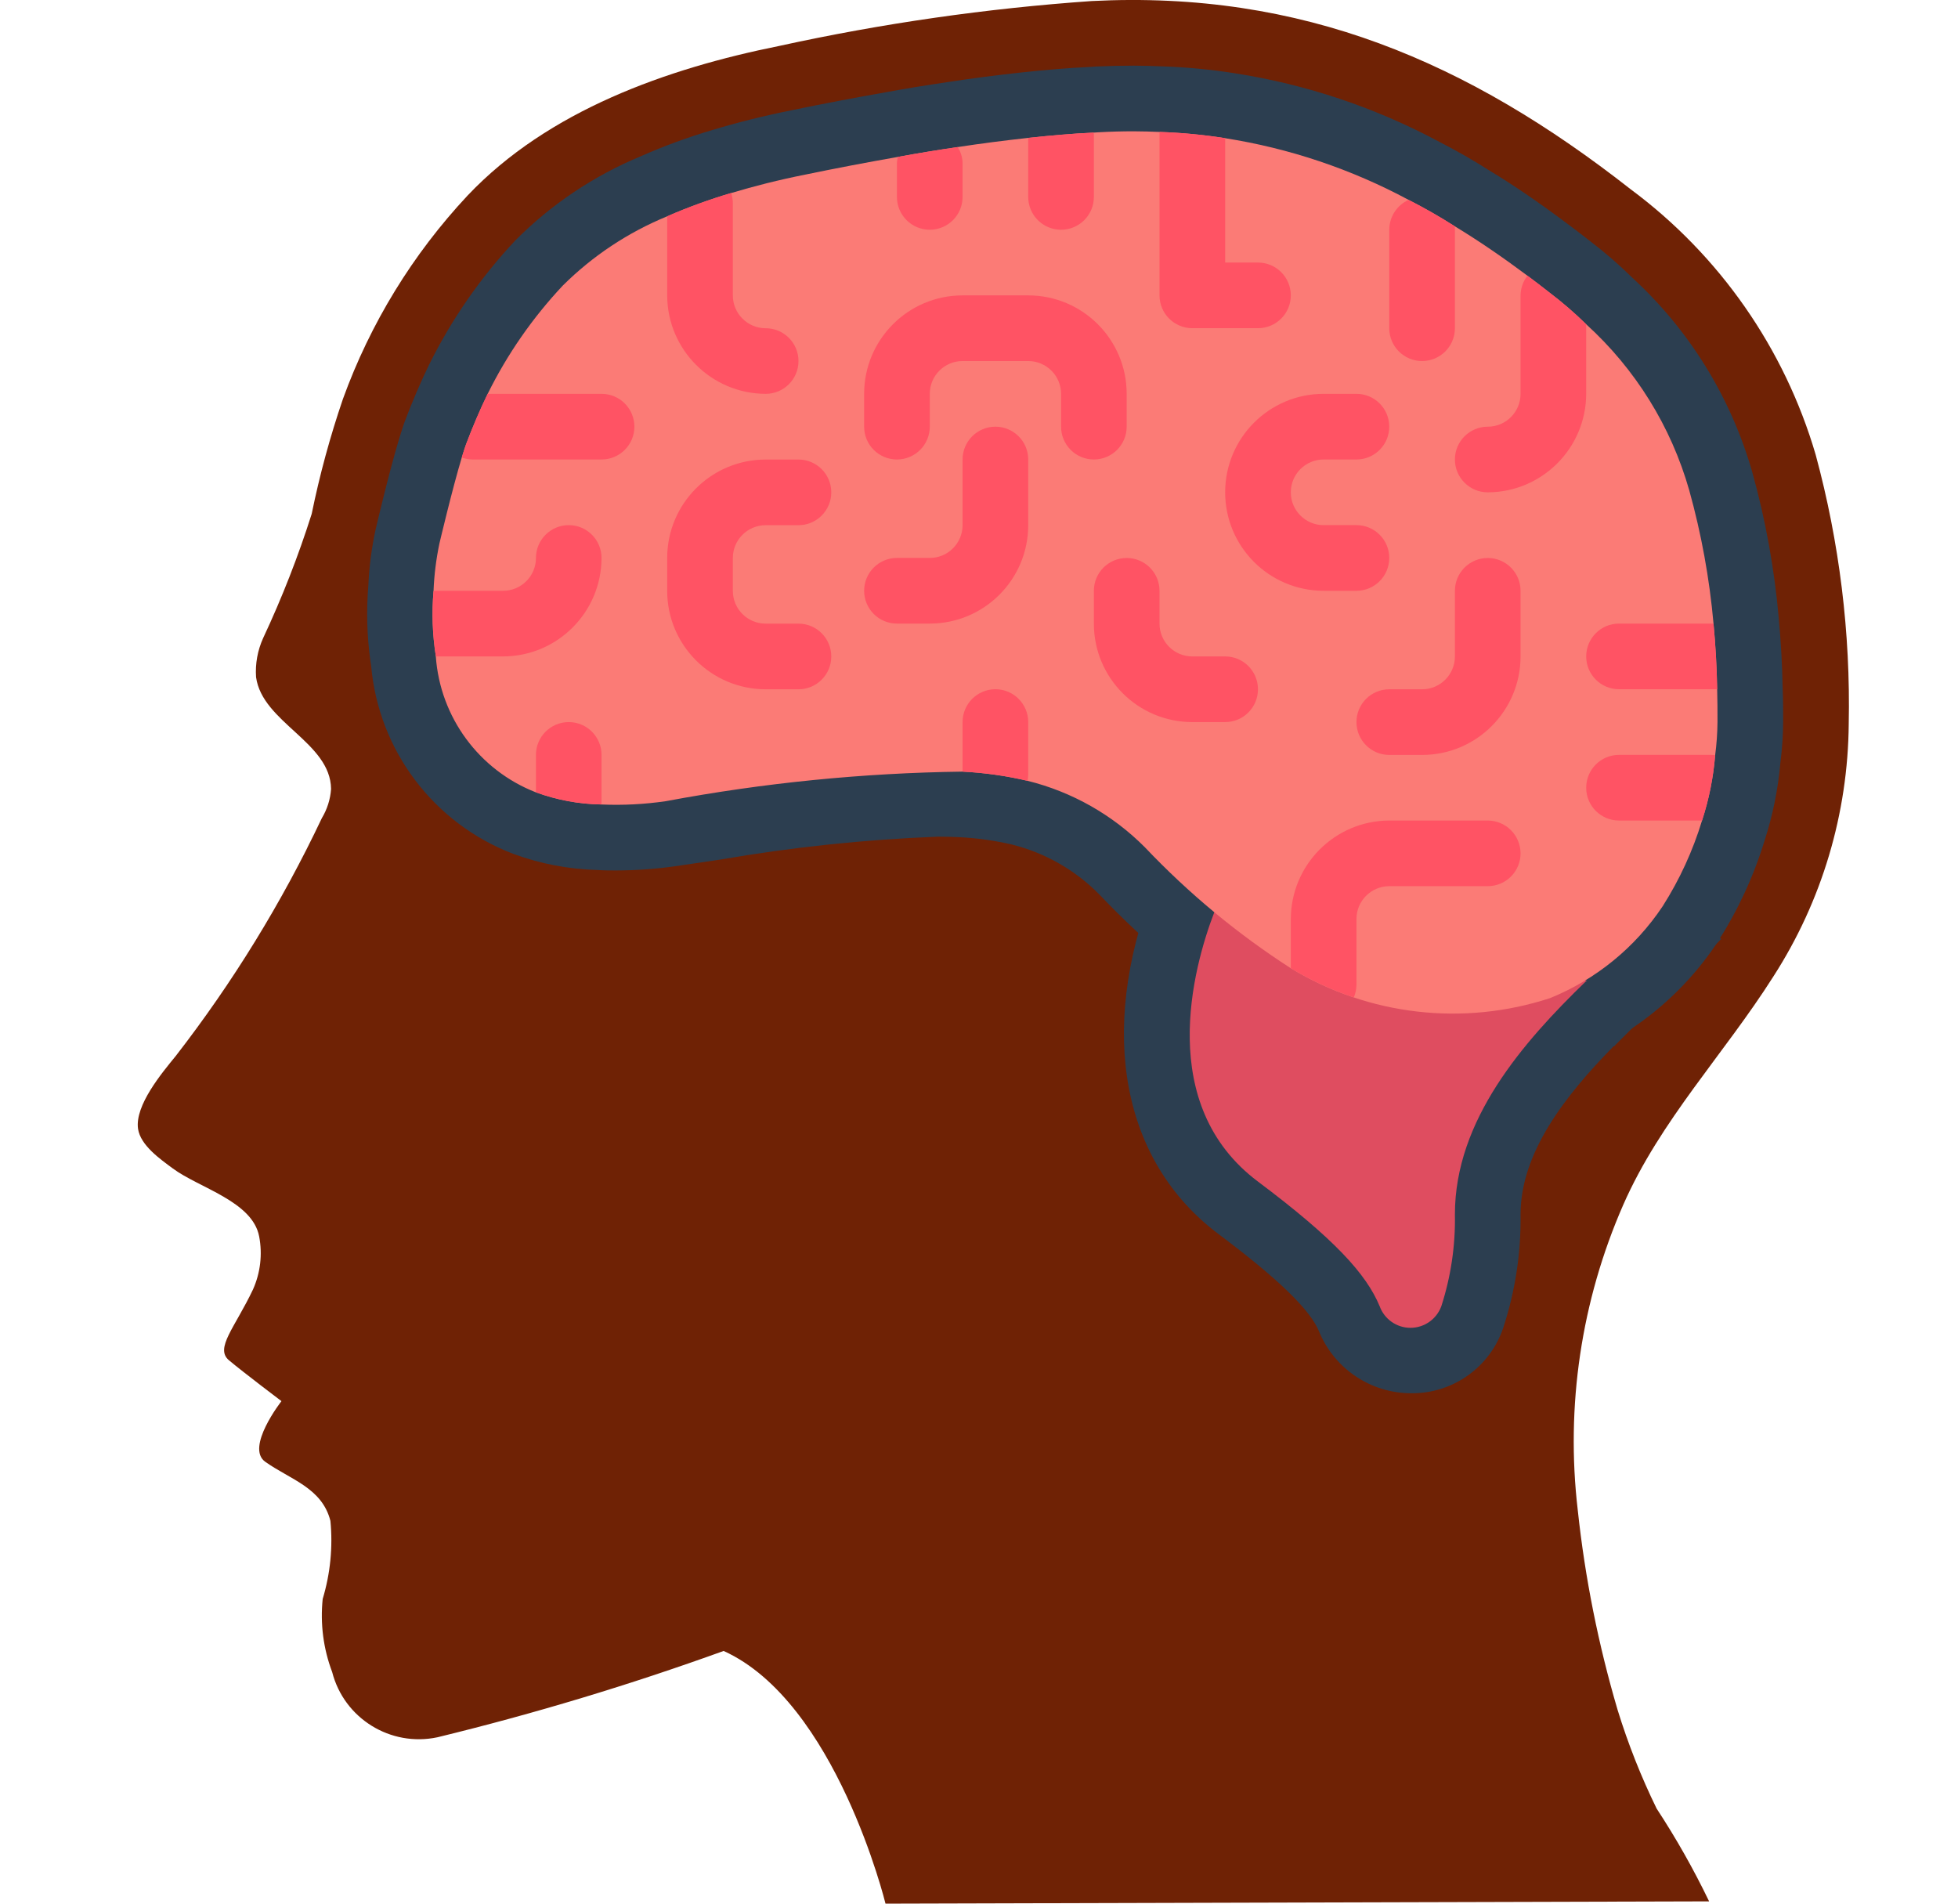 <svg width="36" height="35" viewBox="0 0 36 35" fill="none" xmlns="http://www.w3.org/2000/svg">
<g clip-path="url(#clip0_24:861)">
<path d="M13.305 30.354C15.374 31.29 16.281 35 16.281 35L31.424 34.958C31.14 34.369 30.818 33.799 30.459 33.252C30.173 32.668 29.934 32.062 29.742 31.44C29.388 30.24 29.142 29.01 29.009 27.766C28.784 25.854 29.072 23.917 29.844 22.154C30.524 20.603 31.705 19.374 32.605 17.954C33.498 16.568 33.978 14.957 33.991 13.308C34.025 11.638 33.82 9.972 33.383 8.36C32.811 6.407 31.617 4.694 29.983 3.481C26.991 1.135 23.939 -0.177 20.075 0.019C18.14 0.154 16.219 0.43 14.325 0.845C12.262 1.26 10.079 2.031 8.598 3.594C7.588 4.673 6.808 5.946 6.305 7.336C6.069 8.027 5.877 8.732 5.731 9.448C5.484 10.228 5.185 10.991 4.838 11.732C4.736 11.957 4.691 12.204 4.708 12.45C4.824 13.286 6.077 13.645 6.087 14.506C6.074 14.696 6.015 14.88 5.917 15.043C5.182 16.595 4.281 18.062 3.229 19.418C2.98 19.723 2.476 20.323 2.538 20.754C2.583 21.06 2.95 21.314 3.176 21.482C3.659 21.841 4.642 22.086 4.765 22.733C4.828 23.062 4.788 23.403 4.651 23.709C4.317 24.413 3.947 24.788 4.209 25.009C4.472 25.23 5.175 25.761 5.175 25.761C5.175 25.761 4.507 26.614 4.877 26.876C5.335 27.202 5.92 27.352 6.075 27.962C6.122 28.445 6.073 28.933 5.933 29.398C5.886 29.853 5.945 30.313 6.107 30.741C6.326 31.595 7.18 32.124 8.043 31.941C9.825 31.507 11.581 30.977 13.305 30.354Z" fill="#6F2205"/>
<path d="M25.949 25.616C25.204 25.616 24.533 25.166 24.251 24.477C24.087 24.079 23.5 23.511 22.405 22.69C20.634 21.362 20.183 18.988 21.198 16.337L21.56 15.401L31.652 17.259L29.676 19.238H29.666C28.775 20.145 27.957 21.197 27.957 22.328C27.967 23.033 27.86 23.735 27.641 24.406C27.4 25.133 26.718 25.621 25.952 25.616H25.949Z" fill="#2C3E50"/>
<path d="M26.629 19.828C25.907 19.83 25.189 19.713 24.505 19.481C24.019 19.317 23.553 19.101 23.113 18.836C22.052 18.16 21.077 17.357 20.211 16.444C19.77 15.996 19.213 15.679 18.604 15.527C18.285 15.453 17.96 15.408 17.634 15.392C17.513 15.386 17.378 15.383 17.242 15.383C15.899 15.435 14.561 15.576 13.237 15.805L12.416 15.926C12.056 15.977 11.693 16.003 11.329 16.004C11.216 16.004 11.104 16.004 10.998 15.996C10.464 15.983 9.936 15.883 9.435 15.698C7.975 15.14 6.961 13.799 6.824 12.242L6.811 12.156C6.747 11.698 6.734 11.234 6.772 10.774C6.787 10.427 6.831 10.082 6.904 9.743C6.92 9.675 7.155 8.672 7.34 8.063C7.382 7.928 7.41 7.837 7.438 7.759C7.584 7.373 7.734 7.025 7.887 6.71C8.301 5.872 8.837 5.099 9.478 4.417C10.136 3.756 10.919 3.231 11.781 2.873C12.209 2.684 12.649 2.523 13.098 2.39C13.571 2.248 14.063 2.125 14.565 2.025C15.123 1.909 15.708 1.798 16.299 1.694C16.667 1.626 17.05 1.564 17.432 1.508C17.876 1.439 18.321 1.383 18.772 1.333C19.207 1.287 19.629 1.249 20.051 1.23C20.076 1.23 20.111 1.225 20.148 1.223C20.381 1.213 20.615 1.207 20.842 1.207C21.023 1.207 21.199 1.214 21.37 1.22C21.819 1.235 22.266 1.278 22.709 1.348C24.021 1.553 25.289 1.978 26.46 2.606C26.778 2.769 27.087 2.945 27.392 3.14C27.821 3.398 28.292 3.72 28.806 4.105C28.95 4.211 29.091 4.32 29.238 4.435C29.512 4.644 29.772 4.869 30.017 5.111C31.068 6.078 31.83 7.317 32.22 8.69C32.462 9.56 32.623 10.45 32.703 11.35C32.746 11.816 32.769 12.242 32.776 12.656C32.785 12.848 32.785 13.059 32.785 13.276C32.783 13.527 32.766 13.778 32.734 14.027C32.691 14.515 32.593 14.997 32.441 15.463C32.242 16.113 31.955 16.732 31.59 17.305C30.926 18.316 29.958 19.09 28.825 19.514C28.11 19.716 27.371 19.822 26.628 19.828H26.629Z" fill="#2C3E50"/>
<path d="M22.327 16.77C21.928 17.808 21.253 20.318 23.129 21.724C24.534 22.778 25.121 23.423 25.367 24.017C25.454 24.255 25.68 24.413 25.933 24.413C26.186 24.413 26.412 24.255 26.5 24.017C26.676 23.472 26.761 22.901 26.75 22.328C26.75 20.59 28.005 19.16 29.158 18.043C29.164 18.043 29.17 18.037 29.176 18.031L22.327 16.77Z" fill="#DF4D60"/>
<path d="M31.572 12.673C31.566 12.262 31.541 11.858 31.505 11.466C31.431 10.637 31.282 9.817 31.059 9.016C30.725 7.841 30.068 6.783 29.164 5.962C28.953 5.755 28.729 5.562 28.494 5.383C28.355 5.274 28.223 5.172 28.084 5.069C27.631 4.731 27.184 4.424 26.744 4.158C26.46 3.977 26.183 3.82 25.899 3.675C24.847 3.11 23.706 2.726 22.526 2.541C22.128 2.478 21.727 2.44 21.325 2.426C21.168 2.42 21.005 2.414 20.842 2.414C20.631 2.414 20.414 2.42 20.197 2.432C20.166 2.432 20.136 2.438 20.106 2.438C19.708 2.456 19.309 2.493 18.905 2.535C18.471 2.583 18.042 2.637 17.608 2.704C17.24 2.758 16.872 2.818 16.509 2.885C15.93 2.987 15.357 3.096 14.802 3.211C14.319 3.307 13.866 3.422 13.444 3.549C13.043 3.667 12.65 3.81 12.267 3.977C11.55 4.271 10.898 4.703 10.348 5.25C9.792 5.842 9.326 6.513 8.966 7.242C8.822 7.537 8.689 7.851 8.568 8.171C8.544 8.237 8.52 8.316 8.49 8.412C8.315 8.992 8.079 9.993 8.079 9.993C8.019 10.281 7.982 10.574 7.971 10.868C7.937 11.267 7.951 11.668 8.013 12.063V12.069C8.092 13.188 8.809 14.161 9.853 14.568C10.239 14.709 10.644 14.784 11.054 14.791C11.452 14.808 11.85 14.788 12.243 14.73C14.043 14.393 15.868 14.211 17.698 14.187C18.101 14.207 18.501 14.264 18.893 14.356C19.712 14.559 20.459 14.983 21.053 15.581C21.855 16.426 22.754 17.172 23.733 17.802C25.166 18.672 26.907 18.872 28.5 18.351C29.344 18.008 30.065 17.42 30.57 16.662C30.882 16.172 31.125 15.642 31.294 15.086C31.421 14.697 31.502 14.294 31.535 13.886C31.562 13.684 31.576 13.48 31.578 13.276C31.578 13.071 31.578 12.872 31.572 12.673Z" fill="#FB7B76"/>
<path d="M11.06 10.259C11.057 11.257 10.249 12.066 9.25 12.069H8.013V12.063C7.951 11.668 7.937 11.267 7.971 10.868C7.995 10.863 8.019 10.861 8.043 10.862H9.25C9.583 10.862 9.854 10.592 9.854 10.259C9.854 9.925 10.124 9.655 10.457 9.655C10.79 9.655 11.06 9.925 11.06 10.259Z" fill="#FF5364"/>
<path d="M11.06 13.879V14.73C11.061 14.751 11.059 14.771 11.054 14.79C10.644 14.784 10.239 14.708 9.854 14.567V13.879C9.854 13.546 10.124 13.276 10.457 13.276C10.79 13.276 11.06 13.546 11.06 13.879Z" fill="#FF5364"/>
<path d="M14.681 12.673H14.078C13.078 12.673 12.267 11.862 12.267 10.863V10.259C12.267 9.259 13.078 8.449 14.078 8.449H14.681C15.014 8.449 15.284 8.719 15.284 9.052C15.284 9.385 15.014 9.656 14.681 9.656H14.078C13.744 9.656 13.474 9.926 13.474 10.259V10.863C13.474 11.196 13.744 11.466 14.078 11.466H14.681C15.014 11.466 15.284 11.736 15.284 12.069C15.284 12.403 15.014 12.673 14.681 12.673Z" fill="#FF5364"/>
<path d="M11.664 7.845C11.664 8.178 11.394 8.448 11.06 8.448H8.695C8.625 8.448 8.555 8.436 8.49 8.412C8.52 8.315 8.544 8.237 8.568 8.171C8.689 7.851 8.822 7.537 8.966 7.241H11.06C11.394 7.241 11.664 7.511 11.664 7.845Z" fill="#FF5364"/>
<path d="M14.681 6.638C14.681 6.971 14.411 7.241 14.078 7.241C13.079 7.238 12.27 6.43 12.267 5.431V3.977C12.65 3.81 13.043 3.667 13.444 3.548C13.463 3.609 13.473 3.672 13.474 3.735V5.431C13.474 5.764 13.744 6.035 14.078 6.035C14.411 6.035 14.681 6.305 14.681 6.638Z" fill="#FF5364"/>
<path d="M17.095 11.465H16.491C16.158 11.465 15.888 11.195 15.888 10.862C15.888 10.529 16.158 10.258 16.491 10.258H17.095C17.428 10.258 17.698 9.988 17.698 9.655V8.448C17.698 8.115 17.968 7.845 18.302 7.845C18.635 7.845 18.905 8.115 18.905 8.448V9.655C18.905 10.655 18.095 11.465 17.095 11.465Z" fill="#FF5364"/>
<path d="M20.112 8.448C19.779 8.448 19.509 8.178 19.509 7.845V7.242C19.509 6.908 19.238 6.638 18.905 6.638H17.698C17.365 6.638 17.095 6.908 17.095 7.242V7.845C17.095 8.178 16.825 8.448 16.491 8.448C16.158 8.448 15.888 8.178 15.888 7.845V7.242C15.888 6.242 16.698 5.431 17.698 5.431H18.905C19.905 5.431 20.715 6.242 20.715 7.242V7.845C20.715 8.178 20.445 8.448 20.112 8.448Z" fill="#FF5364"/>
<path d="M17.698 3.017V3.621C17.698 3.954 17.428 4.224 17.095 4.224C16.762 4.224 16.491 3.954 16.491 3.621V3.017C16.491 2.973 16.497 2.928 16.509 2.885C16.872 2.818 17.24 2.758 17.608 2.704C17.668 2.797 17.7 2.906 17.698 3.017Z" fill="#FF5364"/>
<path d="M20.112 2.474V3.621C20.112 3.954 19.842 4.224 19.509 4.224C19.175 4.224 18.905 3.954 18.905 3.621V2.535C19.309 2.492 19.708 2.456 20.106 2.438C20.111 2.449 20.113 2.462 20.112 2.474Z" fill="#FF5364"/>
<path d="M23.733 5.431C23.733 5.764 23.463 6.034 23.129 6.034H21.922C21.589 6.034 21.319 5.764 21.319 5.431V2.468C21.318 2.454 21.32 2.439 21.325 2.426C21.727 2.439 22.128 2.477 22.526 2.54V4.827H23.129C23.463 4.827 23.733 5.098 23.733 5.431Z" fill="#FF5364"/>
<path d="M18.905 13.276V14.241C18.904 14.28 18.9 14.318 18.893 14.356C18.501 14.264 18.101 14.207 17.698 14.187V13.276C17.698 12.943 17.968 12.672 18.302 12.672C18.635 12.672 18.905 12.943 18.905 13.276Z" fill="#FF5364"/>
<path d="M22.526 13.276H21.922C20.923 13.276 20.112 12.466 20.112 11.466V10.862C20.112 10.529 20.382 10.259 20.715 10.259C21.049 10.259 21.319 10.529 21.319 10.862V11.466C21.319 11.799 21.589 12.069 21.922 12.069H22.526C22.859 12.069 23.129 12.339 23.129 12.673C23.129 13.006 22.859 13.276 22.526 13.276Z" fill="#FF5364"/>
<path d="M24.94 10.862H24.336C23.336 10.862 22.526 10.051 22.526 9.052C22.526 8.052 23.336 7.241 24.336 7.241H24.94C25.273 7.241 25.543 7.511 25.543 7.845C25.543 8.178 25.273 8.448 24.94 8.448H24.336C24.003 8.448 23.733 8.718 23.733 9.052C23.733 9.385 24.003 9.655 24.336 9.655H24.94C25.273 9.655 25.543 9.925 25.543 10.258C25.543 10.592 25.273 10.862 24.94 10.862Z" fill="#FF5364"/>
<path d="M26.75 4.224V6.035C26.75 6.368 26.48 6.638 26.146 6.638C25.813 6.638 25.543 6.368 25.543 6.035V4.224C25.544 3.987 25.683 3.772 25.899 3.675C26.183 3.82 26.46 3.977 26.744 4.158C26.749 4.18 26.751 4.202 26.75 4.224Z" fill="#FF5364"/>
<path d="M29.164 5.962V7.241C29.161 8.24 28.352 9.049 27.354 9.052C27.02 9.052 26.75 8.781 26.75 8.448C26.75 8.115 27.02 7.845 27.354 7.845C27.687 7.845 27.957 7.575 27.957 7.241V5.437C27.957 5.304 28.002 5.174 28.084 5.069C28.222 5.171 28.355 5.274 28.494 5.383C28.729 5.561 28.953 5.755 29.164 5.962Z" fill="#FF5364"/>
<path d="M26.147 13.88H25.543C25.21 13.88 24.94 13.609 24.94 13.276C24.94 12.943 25.21 12.673 25.543 12.673H26.147C26.48 12.673 26.75 12.402 26.75 12.069V10.862C26.75 10.529 27.02 10.259 27.354 10.259C27.687 10.259 27.957 10.529 27.957 10.862V12.069C27.957 13.069 27.146 13.88 26.147 13.88Z" fill="#FF5364"/>
<path d="M27.957 15.69C27.957 16.023 27.687 16.293 27.353 16.293H25.543C25.21 16.293 24.94 16.564 24.94 16.897V18.104C24.939 18.184 24.923 18.265 24.891 18.339C24.487 18.202 24.099 18.022 23.733 17.802V16.897C23.736 15.898 24.544 15.089 25.543 15.086H27.353C27.513 15.086 27.667 15.15 27.78 15.263C27.893 15.376 27.957 15.53 27.957 15.69Z" fill="#FF5364"/>
<path d="M31.572 12.672H29.767C29.434 12.672 29.164 12.402 29.164 12.069C29.164 11.736 29.434 11.465 29.767 11.465H31.505C31.541 11.858 31.566 12.262 31.572 12.672Z" fill="#FF5364"/>
<path d="M31.535 13.885C31.502 14.294 31.421 14.697 31.294 15.086H29.767C29.434 15.086 29.164 14.816 29.164 14.483C29.164 14.149 29.434 13.879 29.767 13.879H31.451C31.479 13.878 31.508 13.88 31.535 13.885Z" fill="#FF5364"/>
</g>
<defs>
<clipPath id="clip0_24:861">
<rect width="35" height="35" fill="white" transform="translate(0.5)"/>
</clipPath>
</defs>
</svg>
